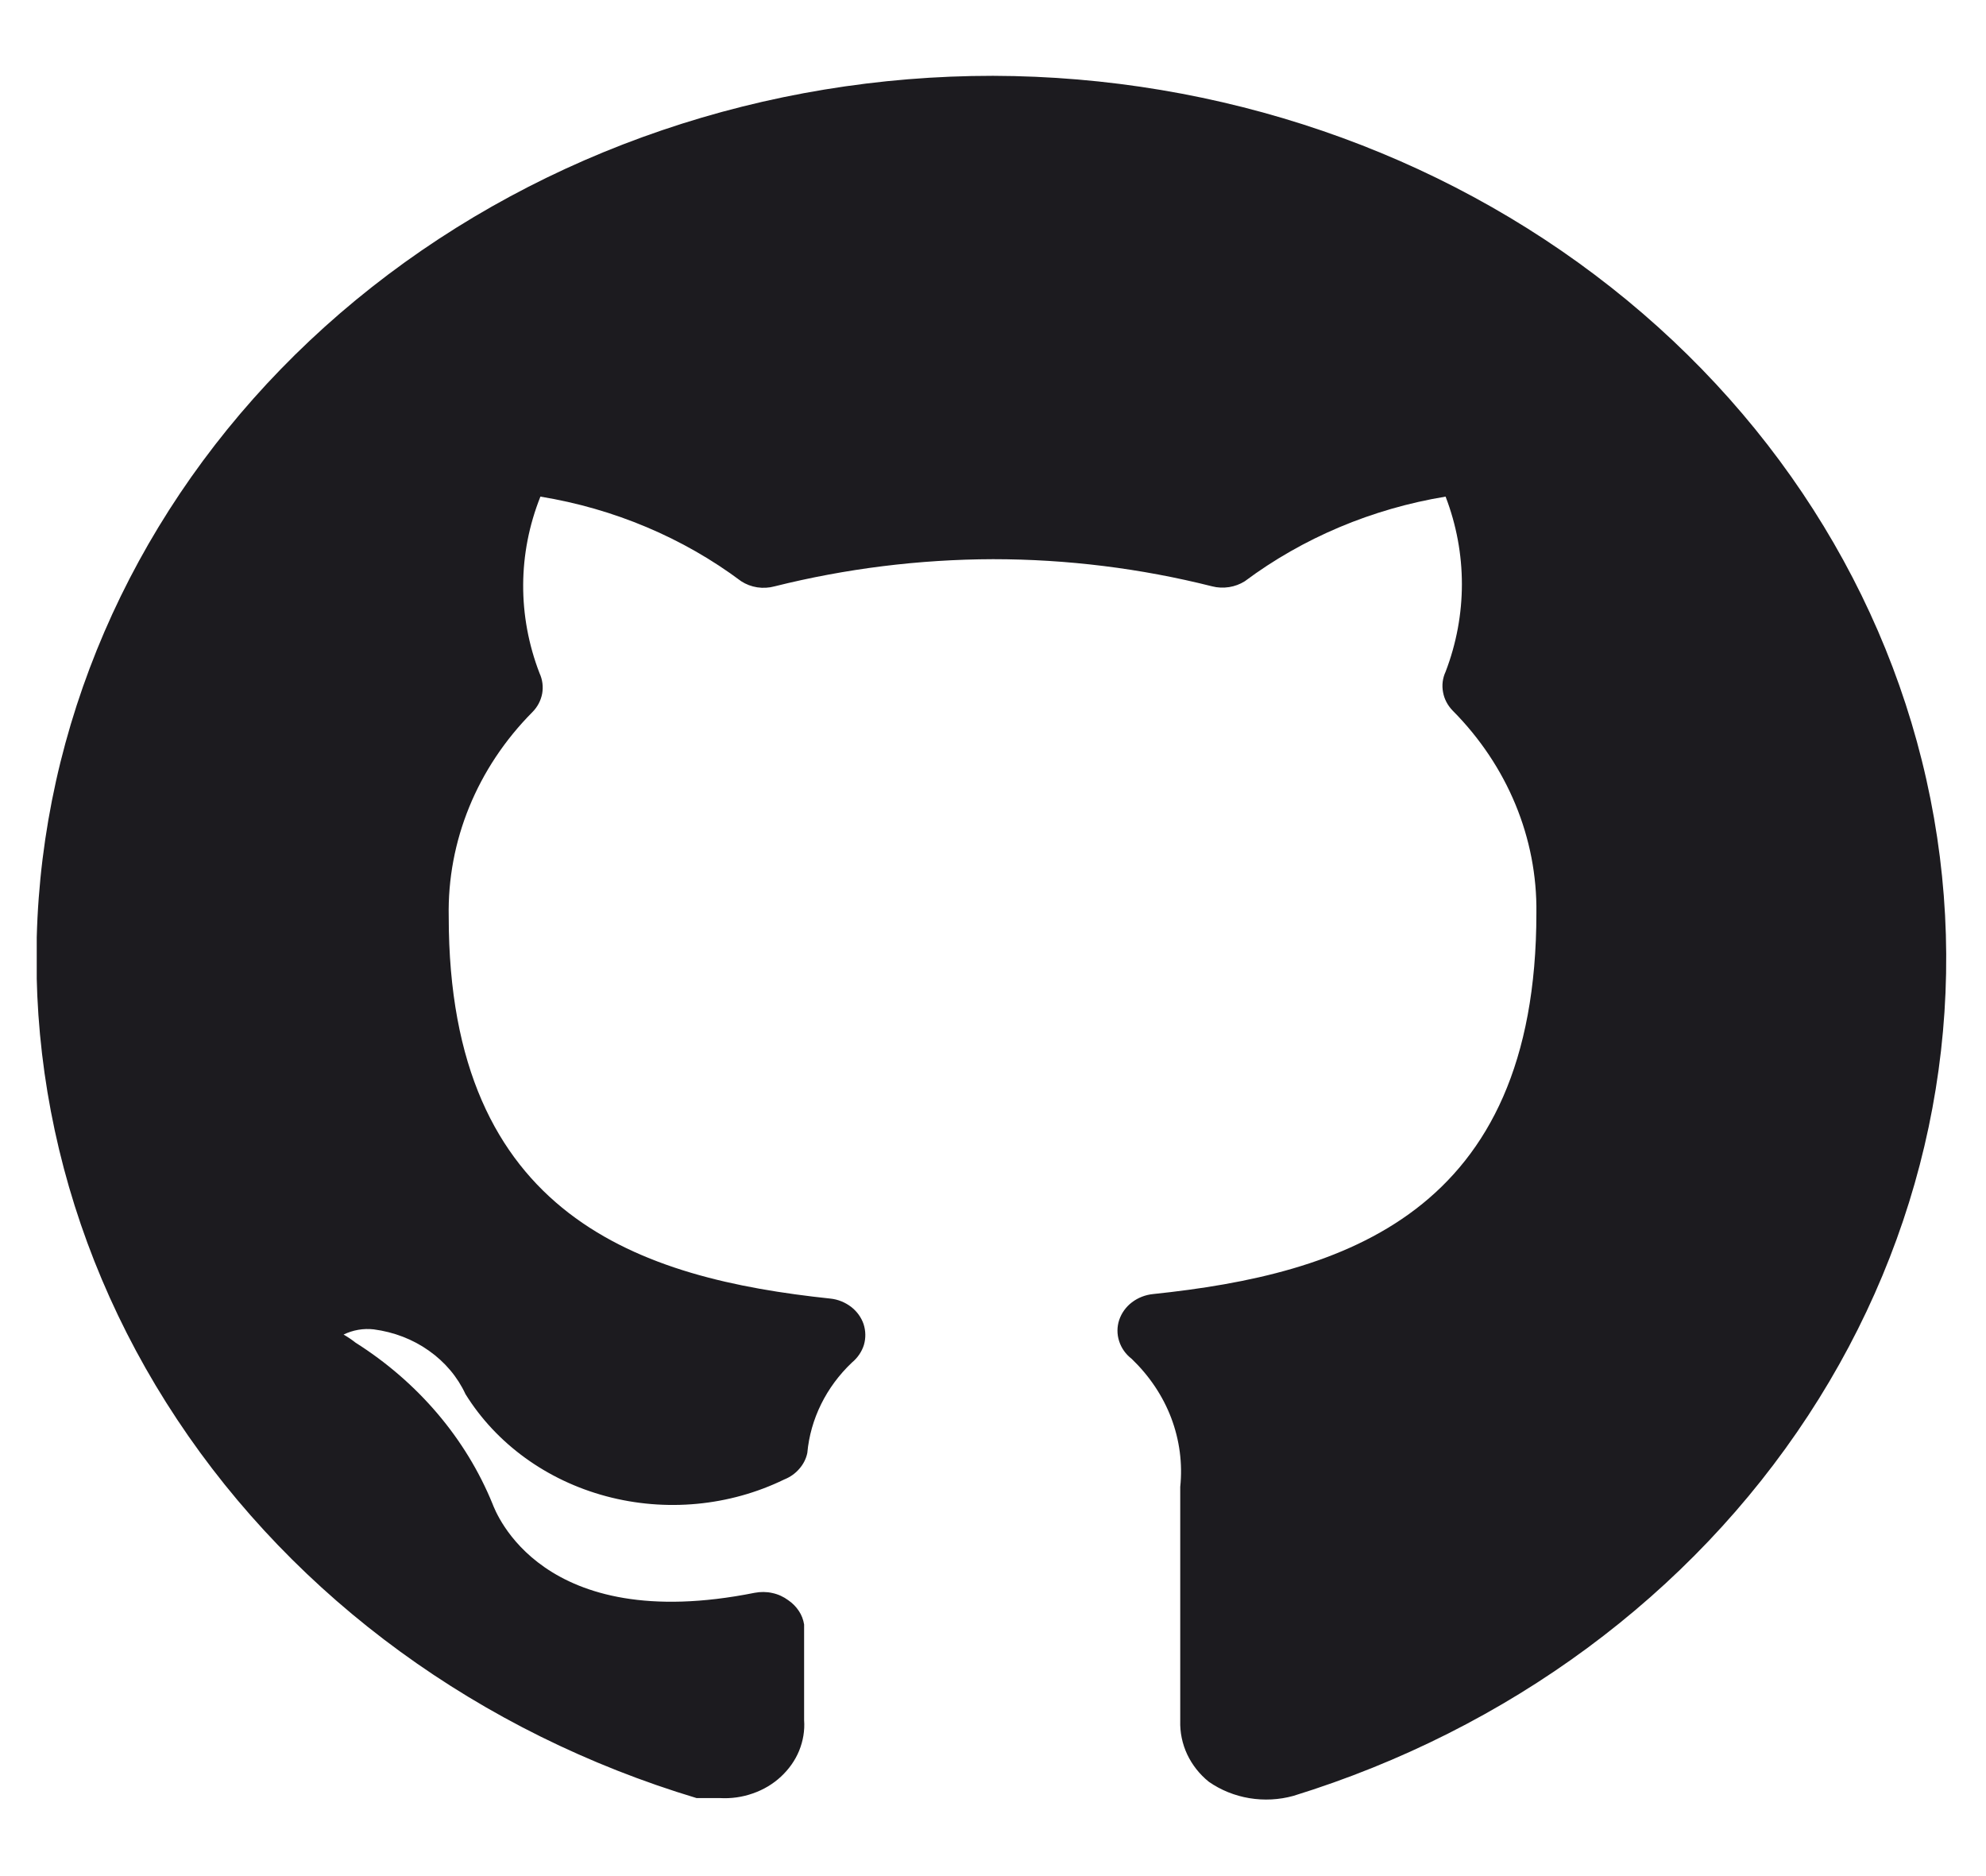 <svg width="18" height="17" viewBox="0 0 18 17" fill="none" xmlns="http://www.w3.org/2000/svg">
<g clip-path="url(#clip0_667_337)">
<path d="M9 0.687C6.937 0.686 4.941 1.365 3.371 2.601C1.802 3.837 0.762 5.55 0.438 7.431C0.114 9.312 0.528 11.238 1.605 12.862C2.682 14.487 4.351 15.703 6.313 16.293H6.523C6.625 16.299 6.727 16.285 6.823 16.251C6.919 16.218 7.006 16.166 7.078 16.099C7.15 16.032 7.207 15.952 7.243 15.864C7.279 15.775 7.295 15.681 7.288 15.586V15.447C7.288 15.333 7.288 15.18 7.288 14.72C7.281 14.676 7.265 14.634 7.24 14.597C7.215 14.559 7.182 14.526 7.144 14.5C7.102 14.469 7.053 14.446 7 14.435C6.948 14.423 6.893 14.423 6.84 14.433C4.905 14.82 4.493 13.7 4.464 13.627C4.222 13.034 3.788 12.524 3.222 12.166C3.188 12.139 3.152 12.115 3.114 12.093C3.198 12.052 3.294 12.035 3.388 12.046C3.57 12.07 3.742 12.136 3.887 12.239C4.033 12.342 4.147 12.477 4.219 12.633C4.498 13.082 4.955 13.414 5.494 13.558C6.033 13.702 6.611 13.648 7.108 13.406C7.161 13.385 7.208 13.352 7.244 13.31C7.281 13.268 7.306 13.219 7.317 13.166C7.345 12.858 7.488 12.568 7.721 12.347C7.773 12.304 7.811 12.248 7.83 12.187C7.848 12.125 7.847 12.06 7.827 11.998C7.806 11.937 7.767 11.883 7.714 11.842C7.66 11.801 7.595 11.774 7.526 11.767C5.815 11.586 4.067 11.033 4.067 8.307C4.053 7.622 4.324 6.958 4.825 6.453C4.872 6.406 4.902 6.348 4.914 6.285C4.925 6.223 4.917 6.158 4.89 6.1C4.69 5.582 4.692 5.016 4.898 4.5C5.565 4.609 6.191 4.873 6.718 5.267C6.761 5.295 6.811 5.314 6.863 5.322C6.916 5.33 6.97 5.327 7.021 5.313C7.666 5.152 8.331 5.069 9 5.067C9.671 5.067 10.339 5.15 10.986 5.313C11.036 5.326 11.088 5.328 11.14 5.32C11.191 5.312 11.239 5.294 11.282 5.267C11.809 4.874 12.435 4.61 13.102 4.5C13.299 5.013 13.299 5.573 13.102 6.087C13.075 6.145 13.067 6.209 13.079 6.272C13.09 6.335 13.121 6.393 13.167 6.44C13.663 6.94 13.934 7.595 13.925 8.273C13.925 11 12.17 11.546 10.451 11.726C10.381 11.733 10.314 11.759 10.259 11.801C10.205 11.842 10.165 11.898 10.144 11.96C10.123 12.023 10.123 12.09 10.143 12.152C10.163 12.215 10.202 12.271 10.257 12.313C10.416 12.466 10.539 12.648 10.615 12.848C10.691 13.049 10.719 13.262 10.697 13.473V15.593C10.694 15.697 10.715 15.801 10.76 15.897C10.805 15.992 10.872 16.078 10.957 16.146C11.065 16.221 11.191 16.272 11.324 16.294C11.457 16.316 11.593 16.309 11.723 16.273C13.671 15.671 15.325 14.45 16.388 12.827C17.452 11.204 17.856 9.285 17.529 7.413C17.202 5.54 16.165 3.836 14.602 2.604C13.04 1.372 11.055 0.692 9 0.687Z" fill="#1C1B1F"/>
</g>
<defs>
<clipPath id="clip0_667_337">
<rect width="17.333" height="16" fill="white" transform="translate(0.333 0.5)"/>
</clipPath>
</defs>
</svg>
